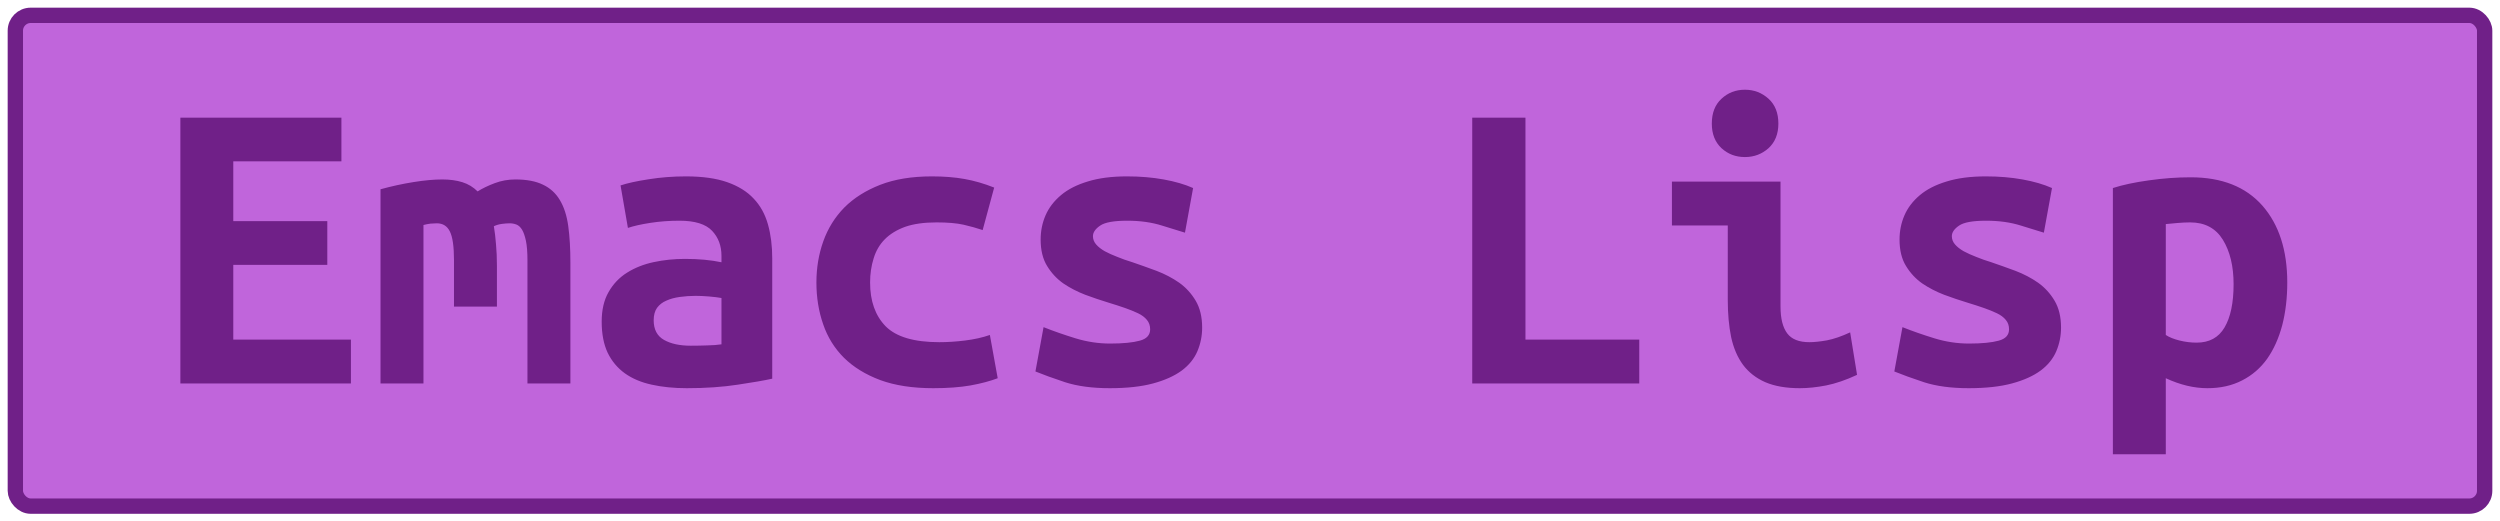 <?xml version="1.0" encoding="UTF-8"?>
<svg height="34" width="163" version="1.1" xmlns="http://www.w3.org/2000/svg">
    <rect
        height="32"
        width="161"
        rx="1"
        ry="1"
        x="1"
        y="1"
        fill="#c065db"
        stroke="#702088"
        stroke-width="1"
         />
    <g transform="translate(0, 14)">
        <path fill="#702088" d="M22.88 11L11.76 11L11.76-6.33L22.26-6.33L22.26-3.48L15.21-3.48L15.21 0.42L21.34 0.42L21.34 3.27L15.21 3.27L15.21 8.14L22.88 8.14L22.88 11ZM33.60-2.30L33.60-2.30Q34.70-2.30 35.40-1.96Q36.10-1.63 36.50-0.96Q36.91-0.28 37.05 0.74Q37.19 1.76 37.19 3.13L37.19 3.13L37.19 11L34.39 11L34.39 2.96Q34.39 2.18 34.29 1.70Q34.19 1.23 34.04 0.98Q33.88 0.72 33.67 0.64Q33.46 0.56 33.24 0.56L33.24 0.56Q32.99 0.56 32.71 0.60Q32.43 0.64 32.20 0.75L32.20 0.75Q32.29 1.28 32.34 1.93Q32.40 2.57 32.40 3.36L32.40 3.36L32.40 5.99L29.60 5.99L29.60 2.96Q29.60 1.62 29.33 1.09Q29.07 0.56 28.48 0.56L28.48 0.56Q28.31 0.56 28.07 0.58Q27.84 0.61 27.61 0.67L27.61 0.67L27.61 11L24.81 11L24.81-1.66Q25.90-1.96 26.97-2.13Q28.03-2.30 28.84-2.30L28.84-2.30Q29.57-2.30 30.15-2.12Q30.72-1.94 31.14-1.52L31.14-1.52Q31.62-1.82 32.26-2.06Q32.90-2.30 33.60-2.30ZM45.03 8.54L45.03 8.54Q45.59 8.54 46.12 8.52Q46.65 8.51 47.04 8.45L47.04 8.45L47.04 5.43Q46.71 5.37 46.23 5.33Q45.76 5.29 45.36 5.29L45.36 5.29Q44.83 5.29 44.33 5.36Q43.82 5.43 43.45 5.60Q43.07 5.76 42.84 6.07Q42.62 6.38 42.62 6.88L42.62 6.88Q42.62 7.78 43.29 8.16Q43.96 8.54 45.03 8.54ZM44.72-2.50L44.72-2.50Q46.34-2.50 47.42-2.12Q48.50-1.74 49.14-1.05Q49.79-0.37 50.07 0.63Q50.35 1.62 50.35 2.85L50.35 2.85L50.35 10.69Q49.59 10.86 48.11 11.08Q46.62 11.31 44.78 11.31L44.78 11.31Q43.52 11.31 42.49 11.08Q41.47 10.86 40.74 10.34Q40.02 9.82 39.62 9.00Q39.23 8.17 39.23 6.97L39.23 6.97Q39.23 5.82 39.68 5.04Q40.13 4.25 40.88 3.78Q41.64 3.30 42.62 3.09Q43.60 2.88 44.66 2.88L44.66 2.88Q46.01 2.88 47.04 3.10L47.04 3.10L47.04 2.68Q47.04 1.70 46.43 1.05Q45.81 0.39 44.30 0.39L44.30 0.39Q43.32 0.39 42.41 0.53Q41.50 0.67 40.94 0.86L40.94 0.86L40.46-1.91Q41.11-2.13 42.28-2.31Q43.46-2.50 44.72-2.50ZM53.23 4.42L53.23 4.42Q53.23 2.99 53.68 1.73Q54.13 0.47 55.05-0.47Q55.98-1.40 57.39-1.95Q58.80-2.50 60.76-2.50L60.76-2.50Q61.94-2.50 62.89-2.33Q63.84-2.16 64.82-1.77L64.82-1.77L64.07 1.00Q63.51 0.81 62.82 0.65Q62.14 0.50 61.07 0.50L61.07 0.50Q59.84 0.50 59.01 0.79Q58.19 1.09 57.68 1.61Q57.18 2.12 56.96 2.85Q56.73 3.58 56.73 4.42L56.73 4.42Q56.73 6.24 57.75 7.28Q58.78 8.31 61.24 8.31L61.24 8.31Q62.05 8.31 62.93 8.20Q63.82 8.09 64.54 7.84L64.54 7.84L65.05 10.66Q64.32 10.94 63.28 11.13Q62.25 11.31 60.85 11.31L60.85 11.31Q58.83 11.31 57.39 10.78Q55.95 10.24 55.02 9.32Q54.10 8.40 53.67 7.14Q53.23 5.88 53.23 4.42ZM72.38 8.40L72.38 8.40Q73.64 8.40 74.32 8.21Q74.99 8.03 74.99 7.47L74.99 7.47Q74.99 7.11 74.78 6.86Q74.57 6.60 74.19 6.42Q73.81 6.24 73.32 6.07Q72.83 5.90 72.30 5.74L72.30 5.74Q71.54 5.51 70.76 5.22Q69.98 4.92 69.33 4.48Q68.69 4.03 68.27 3.34Q67.85 2.66 67.85 1.62L67.85 1.62Q67.85 0.78 68.17 0.04Q68.49-0.70 69.18-1.28Q69.86-1.85 70.93-2.17Q71.99-2.50 73.48-2.50L73.48-2.50Q74.76-2.50 75.87-2.30Q76.98-2.10 77.79-1.74L77.79-1.74L77.26 1.17Q76.78 1.03 75.77 0.71Q74.76 0.39 73.50 0.39L73.50 0.39Q72.19 0.39 71.73 0.71Q71.26 1.03 71.26 1.40L71.26 1.40Q71.26 1.70 71.47 1.94Q71.68 2.18 72.03 2.38Q72.38 2.57 72.85 2.75Q73.31 2.94 73.84 3.10L73.84 3.10Q74.60 3.36 75.41 3.66Q76.22 3.97 76.88 4.43Q77.54 4.90 77.96 5.61Q78.38 6.32 78.38 7.36L78.38 7.36Q78.38 8.17 78.07 8.90Q77.76 9.63 77.05 10.16Q76.33 10.69 75.18 11Q74.04 11.31 72.36 11.31L72.36 11.31Q70.65 11.31 69.44 10.92Q68.24 10.52 67.51 10.22L67.51 10.22L68.04 7.33Q69.02 7.72 70.13 8.06Q71.24 8.40 72.38 8.40ZM106.88 8.14L106.88 11L95.99 11L95.99-6.33L99.46-6.33L99.46 8.14L106.88 8.14ZM115.95-5.94L115.95-5.94Q115.95-4.93 115.31-4.34Q114.66-3.76 113.77-3.76L113.77-3.76Q112.87-3.76 112.24-4.34Q111.61-4.93 111.61-5.94L111.61-5.94Q111.61-6.98 112.24-7.56Q112.87-8.15 113.77-8.15L113.77-8.15Q114.66-8.15 115.31-7.56Q115.95-6.98 115.95-5.94ZM120.63 7.67L121.08 10.44Q120.01 10.94 119.07 11.13Q118.14 11.31 117.35 11.31L117.35 11.31Q116.01 11.31 115.10 10.92Q114.19 10.52 113.64 9.78Q113.10 9.04 112.87 7.98Q112.65 6.91 112.65 5.54L112.65 5.54L112.65 0.70L109.01 0.70L109.01-2.16L116.09-2.16L116.09 5.99Q116.09 7.16 116.53 7.74Q116.96 8.31 117.97 8.31L117.97 8.31Q118.44 8.31 119.12 8.19Q119.79 8.06 120.63 7.67L120.63 7.67ZM128.38 8.40L128.38 8.40Q129.64 8.40 130.32 8.21Q130.99 8.03 130.99 7.47L130.99 7.47Q130.99 7.11 130.78 6.86Q130.57 6.60 130.19 6.42Q129.81 6.24 129.32 6.07Q128.83 5.90 128.30 5.74L128.30 5.74Q127.54 5.51 126.76 5.22Q125.98 4.92 125.33 4.48Q124.69 4.03 124.27 3.34Q123.85 2.66 123.85 1.62L123.85 1.62Q123.85 0.78 124.17 0.04Q124.49-0.70 125.18-1.28Q125.86-1.85 126.93-2.17Q127.99-2.50 129.48-2.50L129.48-2.50Q130.76-2.50 131.87-2.30Q132.98-2.10 133.79-1.74L133.79-1.74L133.26 1.17Q132.78 1.03 131.77 0.71Q130.76 0.39 129.50 0.39L129.50 0.39Q128.19 0.39 127.73 0.71Q127.26 1.03 127.26 1.40L127.26 1.40Q127.26 1.70 127.47 1.94Q127.68 2.18 128.03 2.38Q128.38 2.57 128.85 2.75Q129.31 2.94 129.84 3.10L129.84 3.10Q130.60 3.36 131.41 3.66Q132.22 3.97 132.88 4.43Q133.54 4.90 133.96 5.61Q134.38 6.32 134.38 7.36L134.38 7.36Q134.38 8.17 134.07 8.90Q133.76 9.63 133.05 10.16Q132.33 10.69 131.18 11Q130.04 11.31 128.36 11.31L128.36 11.31Q126.65 11.31 125.44 10.92Q124.24 10.52 123.51 10.22L123.51 10.22L124.04 7.33Q125.02 7.72 126.13 8.06Q127.24 8.40 128.38 8.40ZM145.63 4.53L145.63 4.53Q145.63 2.77 144.93 1.63Q144.23 0.50 142.80 0.50L142.80 0.50Q142.41 0.50 141.96 0.54Q141.52 0.58 141.21 0.61L141.21 0.61L141.21 7.84Q141.54 8.06 142.10 8.20Q142.66 8.34 143.22 8.34L143.22 8.34Q144.46 8.34 145.04 7.35Q145.63 6.35 145.63 4.53ZM149.13 4.42L149.13 4.42Q149.13 5.93 148.80 7.21Q148.46 8.48 147.82 9.39Q147.17 10.30 146.19 10.80Q145.21 11.31 143.92 11.31L143.92 11.31Q142.61 11.31 141.21 10.66L141.21 10.66L141.21 15.62L137.76 15.62L137.76-1.74Q138.72-2.05 140.10-2.24Q141.49-2.44 142.83-2.44L142.83-2.44Q145.88-2.44 147.51-0.59Q149.13 1.26 149.13 4.42Z"/>
    </g>
</svg>